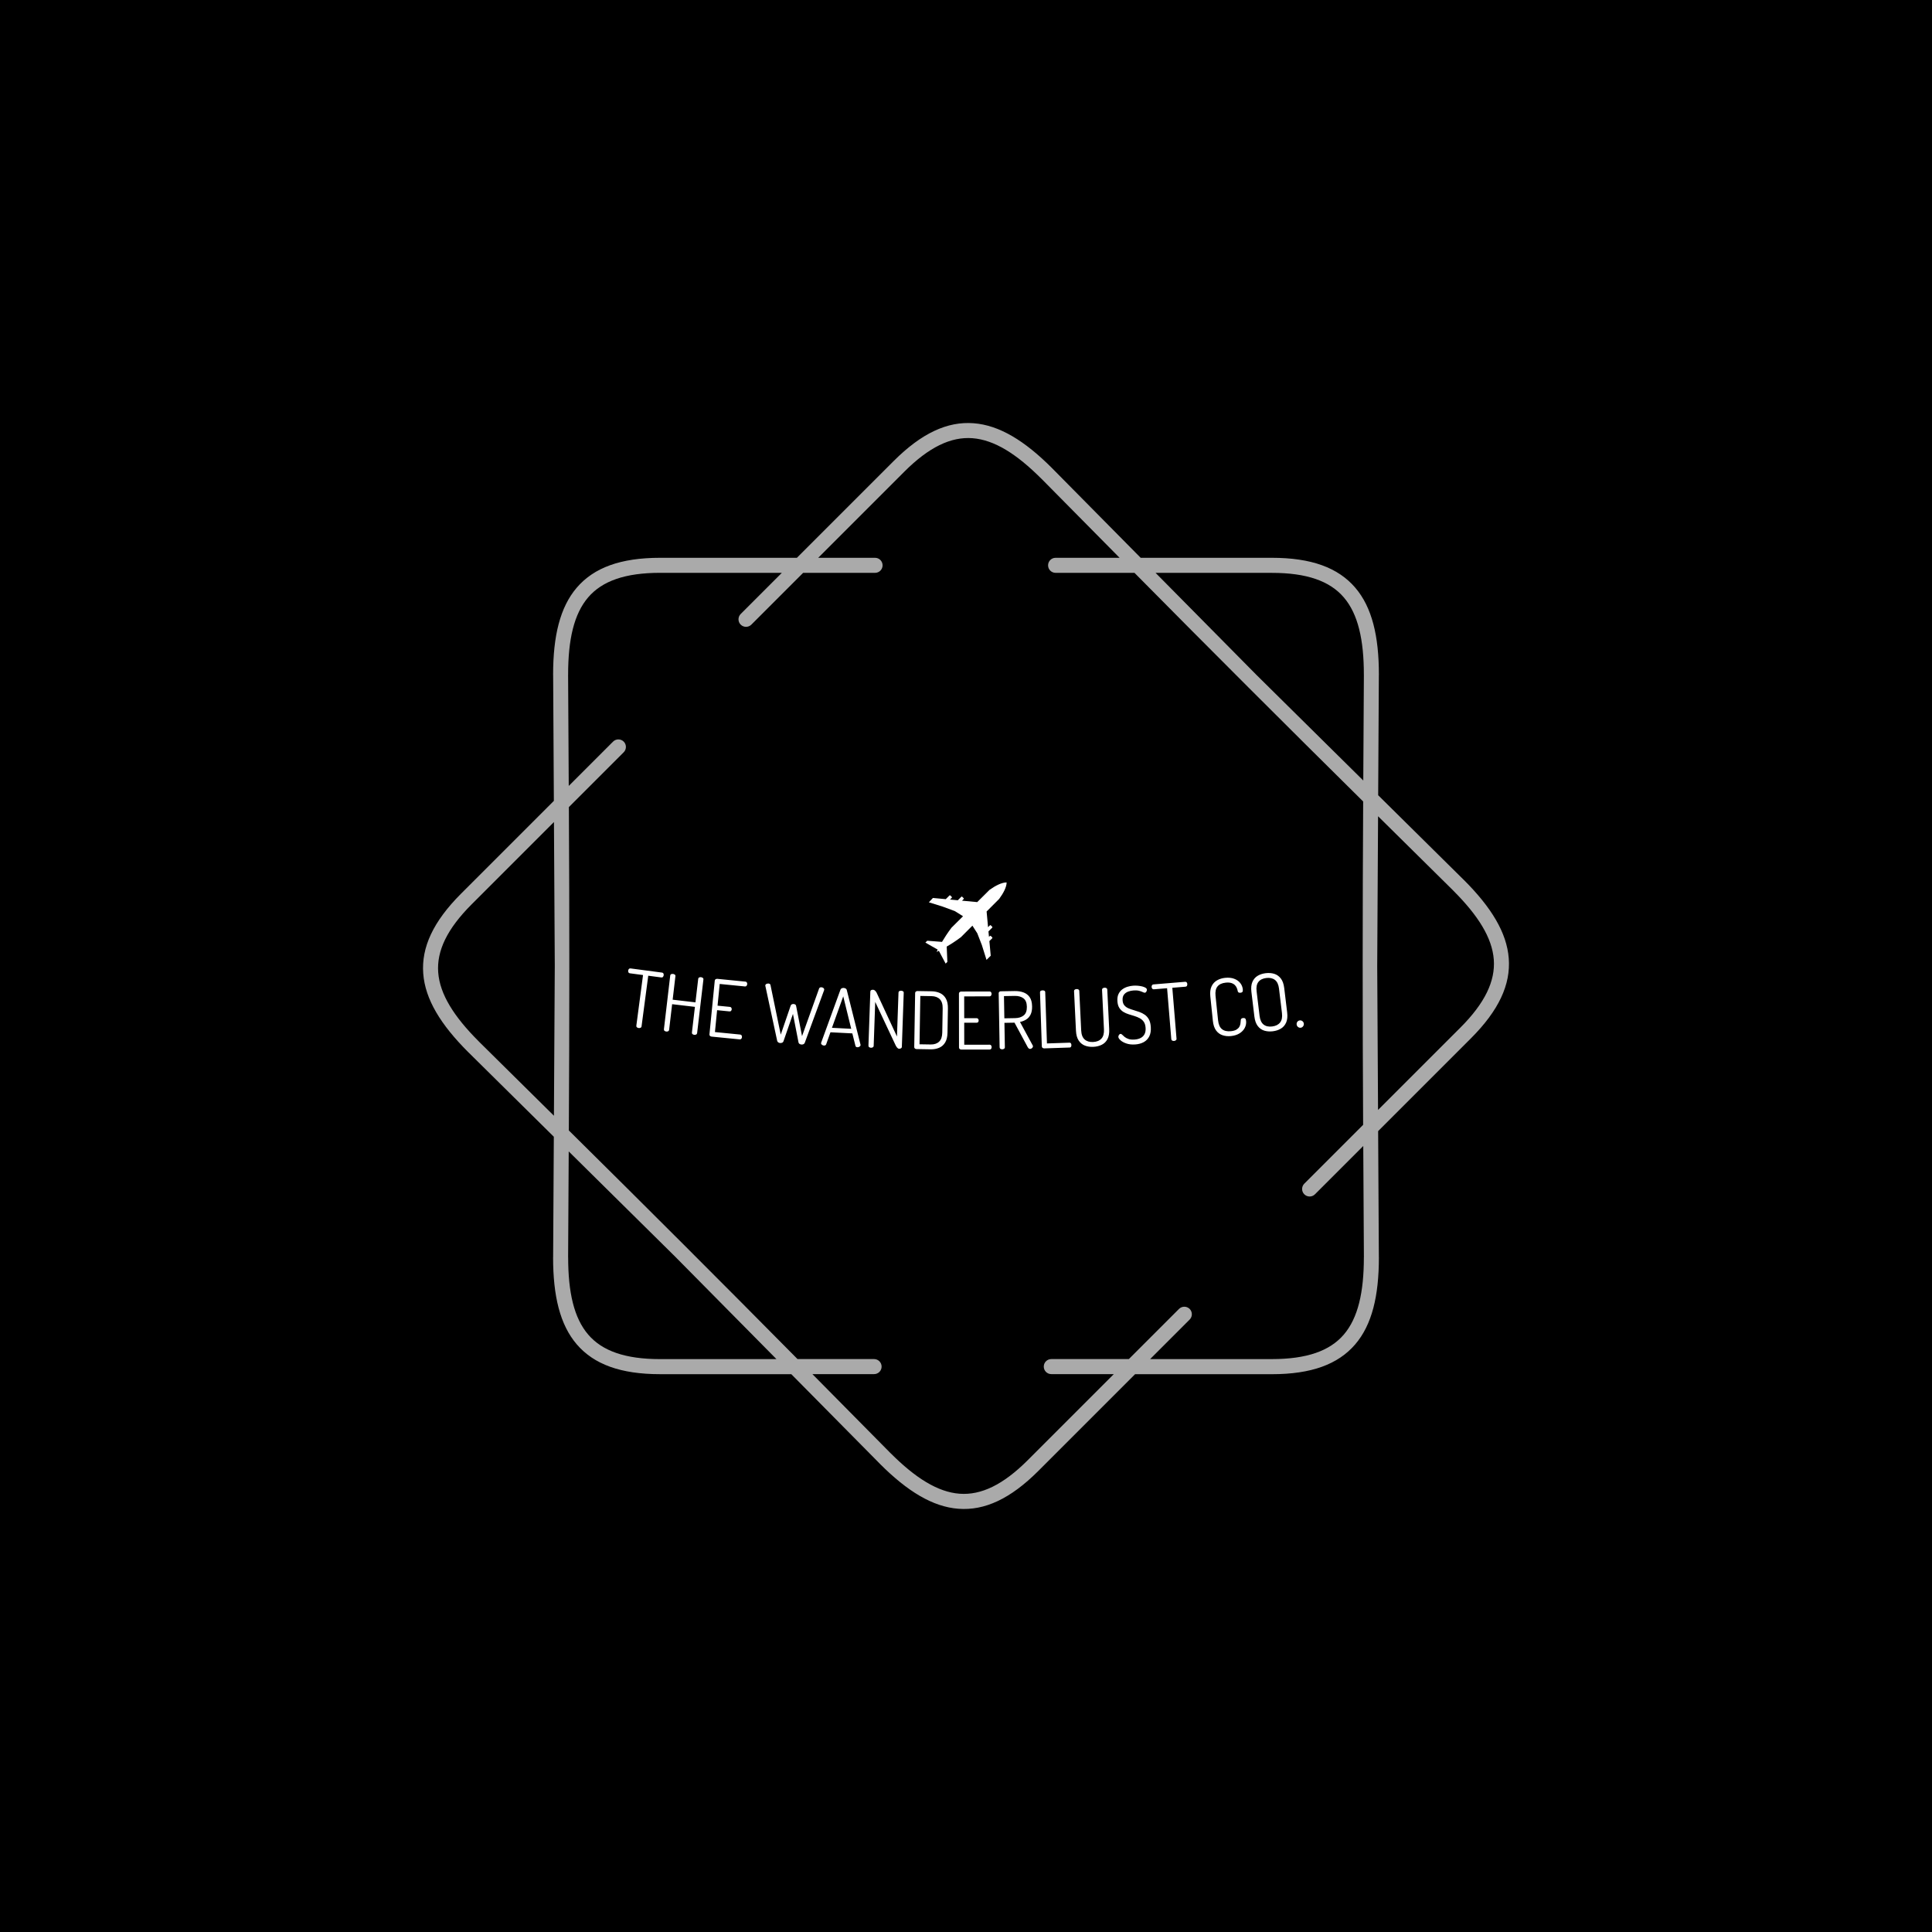 <svg xmlns="http://www.w3.org/2000/svg" version="1.1" xmlns:xlink="http://www.w3.org/1999/xlink" xmlns:svgjs="http://svgjs.dev/svgjs" width="1000" height="1000" viewBox="0 0 1000 1000"><rect width="1000" height="1000" fill="#000000"></rect><g transform="matrix(0.7,0,0,0.7,150,218.95)"><svg viewBox="0 0 448 360" data-background-color="#ffffff" preserveAspectRatio="xMidYMid meet" height="803" width="1000" xmlns="http://www.w3.org/2000/svg" xmlns:xlink="http://www.w3.org/1999/xlink"><g id="tight-bounds" transform="matrix(1,0,0,1,0,0)"><svg viewBox="0 0 448 360" height="360" width="448"><g><svg></svg></g><g><svg viewBox="0 0 448 360" height="360" width="448"><g><path xmlns="http://www.w3.org/2000/svg" d="M193.855 44.683c1.378 0 2.494 1.116 2.495 2.494 0 1.378-1.116 2.494-2.495 2.495h-23.846l-17.167 17.167c-0.973 0.973-2.551 0.973-3.53 0-0.973-0.973-0.973-2.551 0-3.529l13.644-13.645h-40.378c-11.518 0-19.151 2.688-23.815 8.113-4.739 5.519-6.66 14.056-6.66 25.63 0 0.069 0 0.137-0.006 0.206l0.212 36.692 14.692-14.692c0.973-0.973 2.551-0.973 3.53 0 0.973 0.973 0.973 2.551 0 3.53l-18.178 18.178c0.206 35.832 0.193 71.358-0.013 107.19 25.486 25.2 50.617 50.312 75.811 75.791h25.38c1.378 0 2.494 1.116 2.495 2.495 0 1.378-1.116 2.494-2.495 2.494h-20.448l25.942 26.241 0.006-0.006c8.188 8.188 15.577 12.859 22.824 13.413 7.146 0.543 14.442-2.956 22.586-11.093l28.555-28.555h-20.722c-1.378 0-2.494-1.116-2.495-2.494 0-1.378 1.116-2.494 2.495-2.495h25.711l16.625-16.625c0.973-0.973 2.551-0.973 3.529 0 0.973 0.973 0.973 2.551 0 3.53l-13.101 13.102h40.377c11.518 0 19.151-2.688 23.815-8.113 4.739-5.519 6.66-14.056 6.66-25.63h0.013l-0.212-36.898-16.014 16.014c-0.973 0.973-2.551 0.973-3.53 0-0.973-0.973-0.973-2.551 0-3.53l19.5-19.5c-0.206-35.832-0.193-71.358 0.013-107.19-25.486-25.2-50.617-50.312-75.811-75.791h-26.147c-1.378 0-2.494-1.116-2.495-2.495 0-1.378 1.116-2.494 2.495-2.494h21.215l-25.824-26.123c-0.044-0.037-0.081-0.075-0.124-0.112-8.188-8.188-15.577-12.859-22.824-13.413-7.146-0.543-14.442 2.956-22.586 11.093l-28.555 28.555h18.858zM122.578 44.683h45.367l32.078-32.078c9.248-9.248 17.81-13.195 26.484-12.534 8.568 0.649 16.956 5.824 25.985 14.854 0.05 0.05 0.094 0.094 0.137 0.143l29.278 29.615h43.508c13.071 0 21.919 3.268 27.594 9.871 5.6 6.517 7.864 16.101 7.864 28.867 0 0.081-0.006 0.156-0.012 0.23l-0.225 39.742 28.43 28.112 0.006-0.006c9.03 9.03 14.206 17.411 14.854 25.985 0.661 8.674-3.293 17.236-12.534 26.484l-30.768 30.768 0.237 41.843h0.012c0 12.765-2.27 22.35-7.864 28.867-5.675 6.604-14.524 9.872-27.594 9.871h-45.366l-32.078 32.078c-9.248 9.248-17.81 13.195-26.484 12.534-8.568-0.649-16.956-5.824-25.985-14.854l0.006-0.006-29.421-29.758h-43.509c-13.071 0-21.919-3.268-27.594-9.872-5.6-6.517-7.864-16.101-7.863-28.866h0.012l0.231-39.972-28.293-27.969c-0.05-0.044-0.1-0.087-0.143-0.137-9.03-9.03-14.206-17.411-14.854-25.985-0.661-8.674 3.293-17.236 12.534-26.484l30.768-30.768-0.237-41.607c-0.006-0.075-0.012-0.156-0.012-0.23 0-12.765 2.27-22.35 7.864-28.867 5.675-6.604 14.524-9.872 27.594-9.871zM87.682 179.997l-0.274-47.724-27.276 27.276c-8.138 8.138-11.636 15.44-11.094 22.587 0.549 7.246 5.226 14.642 13.413 22.823 0.037 0.037 0.081 0.081 0.113 0.125l24.837 24.551 0.281-49.644zM92.303 241.483l-0.2 35.09h0.013c0 11.58 1.921 20.117 6.66 25.63 4.664 5.432 12.297 8.113 23.815 8.113h38.576l-33.55-33.936-35.308-34.903zM325.415 49.672h-38.575l33.549 33.936 35.308 34.902 0.2-34.884c-0.006-0.069-0.006-0.137-0.007-0.205 0-11.58-1.921-20.117-6.66-25.63-4.664-5.432-12.297-8.113-23.815-8.113zM360.599 130.352l-0.281 49.645 0.274 47.724 27.276-27.276c8.138-8.138 11.636-15.44 11.094-22.587-0.549-7.252-5.226-14.642-13.413-22.824l0.006-0.006-24.956-24.669z" fill="#aaaaaa" fill-rule="nonzero" stroke="none" stroke-width="1" stroke-linecap="butt" stroke-linejoin="miter" stroke-miterlimit="10" stroke-dasharray="" stroke-dashoffset="0" font-family="none" font-weight="none" font-size="none" text-anchor="none" style="mix-blend-mode: normal" data-fill-palette-color="tertiary"></path></g><g transform="matrix(1,0,0,1,112,152.296)"><svg viewBox="0 0 224 55.409" height="55.409" width="224"><g><svg viewBox="0 0 224 55.409" height="55.409" width="224"><g transform="matrix(1,0,0,1,0,28.497)"><svg viewBox="0 0 224 26.912" height="26.912" width="224"><g><svg viewBox="0 0 224 26.912" height="26.912" width="224"><g><svg viewBox="0 0 224 26.912" height="26.912" width="224"><g transform="matrix(1,0,0,1,0,0)"><svg width="224" viewBox="3.579 -23.683 420.734 50.548" height="26.912" data-palette-color="#89939e"><path d="M10.143 13.46v0c-0.43-0.057-0.792-0.212-1.089-0.467-0.302-0.255-0.425-0.598-0.368-1.027v0l4.168-31.516-8.228-1.088c-0.39-0.052-0.674-0.244-0.852-0.576-0.17-0.339-0.229-0.706-0.177-1.103v0c0.052-0.39 0.204-0.726 0.457-1.009 0.259-0.282 0.584-0.397 0.973-0.345v0l19.649 2.598c0.43 0.057 0.721 0.243 0.874 0.56 0.159 0.324 0.213 0.68 0.161 1.07v0c-0.052 0.397-0.199 0.744-0.44 1.042-0.234 0.298-0.567 0.419-0.996 0.362v0l-8.179-1.082-4.168 31.516c-0.057 0.43-0.271 0.727-0.643 0.893-0.372 0.166-0.752 0.223-1.142 0.172zM27.334 15.642v0c-0.424-0.05-0.789-0.2-1.095-0.45-0.3-0.25-0.424-0.59-0.374-1.021v0l3.921-33.431c0.047-0.397 0.243-0.673 0.591-0.826 0.354-0.16 0.743-0.215 1.167-0.166v0c0.391 0.046 0.746 0.188 1.068 0.428 0.322 0.232 0.459 0.547 0.412 0.944v0l-1.722 14.68 14.193 1.664 1.722-14.679c0.047-0.397 0.243-0.673 0.59-0.827 0.354-0.16 0.743-0.215 1.168-0.165v0c0.391 0.046 0.746 0.188 1.067 0.427 0.322 0.232 0.459 0.547 0.413 0.945v0l-3.921 33.431c-0.05 0.43-0.26 0.731-0.63 0.902-0.369 0.171-0.749 0.234-1.14 0.189v0c-0.424-0.05-0.789-0.2-1.095-0.451-0.3-0.25-0.424-0.59-0.373-1.02v0l1.871-15.951-14.193-1.665-1.871 15.951c-0.05 0.43-0.26 0.731-0.629 0.903-0.369 0.171-0.749 0.234-1.14 0.188zM73.069 20.519l-17.514-1.733c-0.358-0.035-0.683-0.175-0.974-0.418-0.291-0.243-0.415-0.58-0.372-1.012v0l3.31-33.446c0.039-0.398 0.226-0.688 0.558-0.87 0.333-0.181 0.678-0.254 1.037-0.218v0l17.514 1.733c0.425 0.042 0.721 0.229 0.89 0.56 0.168 0.332 0.236 0.66 0.204 0.985v0c-0.043 0.431-0.186 0.792-0.429 1.083-0.25 0.29-0.57 0.416-0.962 0.377v0l-15.743-1.558-1.338 13.524 7.722 0.764c0.398 0.039 0.688 0.219 0.871 0.539 0.183 0.313 0.256 0.665 0.217 1.056v0c-0.03 0.299-0.158 0.584-0.386 0.856-0.222 0.28-0.549 0.398-0.98 0.356v0l-7.722-0.765-1.348 13.624 15.743 1.558c0.391 0.039 0.682 0.218 0.871 0.538 0.183 0.313 0.254 0.685 0.211 1.116v0c-0.035 0.358-0.168 0.683-0.398 0.976-0.23 0.292-0.557 0.417-0.982 0.375zM98.23 22.781v0c-0.432-0.031-0.821-0.158-1.166-0.383-0.345-0.225-0.57-0.538-0.676-0.94v0l-7.346-34.125c-0.057-0.138-0.081-0.273-0.072-0.406v0c0.018-0.259 0.135-0.488 0.35-0.687 0.208-0.199 0.465-0.338 0.771-0.416 0.3-0.079 0.583-0.109 0.849-0.091v0c0.293 0.021 0.567 0.107 0.823 0.259 0.25 0.151 0.398 0.376 0.444 0.673v0l6.393 30.889 6.181-18.048c0.164-0.423 0.414-0.702 0.751-0.839 0.344-0.143 0.713-0.2 1.105-0.172v0c0.392 0.028 0.732 0.135 1.02 0.323 0.281 0.18 0.457 0.49 0.525 0.929v0l3.675 18.747 10.634-29.683c0.12-0.286 0.308-0.486 0.564-0.602 0.255-0.116 0.53-0.163 0.822-0.142v0c0.333 0.024 0.625 0.094 0.877 0.213 0.259 0.119 0.481 0.291 0.665 0.518 0.178 0.226 0.257 0.469 0.239 0.729v0c-0.009 0.133-0.035 0.265-0.078 0.395v0l-12.035 32.751c-0.161 0.383-0.428 0.661-0.801 0.836-0.373 0.174-0.793 0.245-1.258 0.211v0c-0.426-0.03-0.821-0.158-1.186-0.384-0.365-0.226-0.58-0.539-0.645-0.938v0l-3.455-17.739-5.921 17.074c-0.128 0.385-0.385 0.664-0.771 0.838-0.393 0.173-0.819 0.243-1.279 0.21zM125.516 24.352v0c-0.266-0.014-0.543-0.084-0.831-0.213-0.294-0.135-0.531-0.314-0.713-0.537-0.189-0.223-0.277-0.465-0.264-0.724v0c0.007-0.133 0.029-0.249 0.068-0.347v0l12.021-33.002c0.153-0.386 0.414-0.66 0.783-0.822 0.376-0.168 0.777-0.241 1.202-0.219v0c0.459 0.023 0.874 0.145 1.243 0.364 0.369 0.219 0.595 0.511 0.677 0.875v0l8.562 34.049c0.028 0.102 0.04 0.202 0.035 0.302v0c-0.013 0.26-0.125 0.491-0.336 0.694-0.204 0.203-0.459 0.364-0.765 0.482-0.3 0.118-0.616 0.169-0.949 0.152v0c-0.26-0.013-0.503-0.092-0.729-0.238-0.226-0.145-0.362-0.366-0.407-0.661v0l-1.941-7.719-13.622-0.692-2.663 7.484c-0.115 0.288-0.289 0.493-0.522 0.615-0.24 0.121-0.523 0.174-0.849 0.157zM137.516-6.279l-7.034 19.599 11.995 0.609zM154.792 25.735v0c-0.426-0.015-0.802-0.135-1.128-0.359-0.319-0.225-0.471-0.553-0.456-0.987v0l1.171-33.589c0.016-0.466 0.191-0.784 0.524-0.952 0.339-0.168 0.722-0.245 1.149-0.231v0c0.393 0.014 0.736 0.132 1.028 0.356 0.286 0.223 0.556 0.506 0.811 0.849 0.248 0.336 0.465 0.72 0.65 1.154v0l12.425 26.759 0.954-27.373c0.015-0.433 0.189-0.734 0.522-0.903 0.339-0.168 0.722-0.245 1.149-0.23v0c0.393 0.014 0.76 0.117 1.1 0.309 0.34 0.192 0.503 0.504 0.487 0.937v0l-1.173 33.64c-0.015 0.433-0.2 0.75-0.553 0.951-0.354 0.201-0.727 0.295-1.121 0.281v0c-0.46-0.016-0.866-0.227-1.218-0.633-0.346-0.412-0.644-0.853-0.895-1.322v0l-12.799-27.212-0.953 27.323c-0.015 0.433-0.2 0.75-0.554 0.951-0.354 0.201-0.727 0.295-1.12 0.281zM191.925 26.705l-8.748-0.146c-0.427-0.007-0.778-0.13-1.054-0.367-0.276-0.231-0.411-0.53-0.406-0.897v0l0.562-33.706c0.006-0.333 0.15-0.611 0.434-0.833 0.284-0.229 0.639-0.339 1.066-0.332v0l8.748 0.146c1.946 0.032 3.697 0.408 5.252 1.128 1.555 0.719 2.769 1.86 3.644 3.421 0.881 1.562 1.3 3.612 1.258 6.151v0l-0.251 15.028c-0.043 2.573-0.53 4.625-1.463 6.157-0.926 1.531-2.177 2.631-3.755 3.298-1.578 0.667-3.34 0.985-5.287 0.952zM185.508-6.527l-0.501 30.096 6.969 0.116c2.206 0.037 3.946-0.544 5.219-1.743 1.273-1.192 1.932-3.092 1.976-5.698v0l0.25-15.028c0.043-2.573-0.552-4.48-1.785-5.72-1.233-1.234-2.953-1.869-5.159-1.907v0zM228.674 26.845l-17.6 0.02c-0.36 0-0.697-0.106-1.01-0.319-0.314-0.213-0.471-0.536-0.472-0.969v0l-0.038-33.61c0-0.4 0.156-0.707 0.469-0.921 0.313-0.214 0.65-0.321 1.01-0.321v0l17.6-0.02c0.427 0 0.74 0.156 0.941 0.469 0.2 0.313 0.301 0.633 0.301 0.96v0c0 0.433-0.106 0.807-0.319 1.12-0.22 0.314-0.526 0.471-0.92 0.471v0l-15.82 0.018 0.016 13.59 7.76-0.009c0.4 0 0.707 0.149 0.92 0.449 0.214 0.293 0.321 0.636 0.322 1.03v0c0 0.3-0.099 0.597-0.299 0.89-0.193 0.3-0.506 0.451-0.94 0.451v0l-7.76 0.009 0.016 13.69 15.82-0.018c0.393 0 0.7 0.149 0.92 0.449 0.214 0.293 0.321 0.656 0.321 1.09v0c0 0.36-0.099 0.697-0.299 1.01-0.2 0.314-0.513 0.471-0.939 0.471zM253.783 26.456v0c-0.36 0.006-0.693-0.168-1-0.523-0.3-0.361-0.536-0.737-0.709-1.127v0l-7.919-14.694-6.279 0.11 0.266 15.167c0.008 0.433-0.16 0.76-0.503 0.979-0.343 0.219-0.711 0.332-1.105 0.34v0c-0.427 0.007-0.808-0.093-1.145-0.3-0.33-0.208-0.499-0.528-0.507-0.962v0l-0.588-33.655c-0.006-0.333 0.103-0.609 0.325-0.825 0.23-0.217 0.524-0.346 0.884-0.386v0l8.748-0.153c1.946-0.034 3.731 0.231 5.355 0.797 1.63 0.565 2.941 1.539 3.932 2.921 0.998 1.383 1.518 3.327 1.562 5.834v0c0.036 2.04-0.272 3.725-0.922 5.057-0.65 1.332-1.556 2.361-2.716 3.088-1.154 0.734-2.455 1.243-3.904 1.528v0l7.865 14.505c0.102 0.092 0.163 0.197 0.185 0.317 0.015 0.113 0.024 0.22 0.026 0.319v0c0.005 0.26-0.081 0.525-0.256 0.795-0.175 0.263-0.412 0.474-0.709 0.633-0.291 0.152-0.586 0.23-0.886 0.235zM237.585-6.436l0.242 13.838 6.719-0.117c2.213-0.039 3.993-0.607 5.341-1.704 1.348-1.09 2-2.889 1.956-5.395v0c-0.043-2.473-0.757-4.224-2.142-5.253-1.385-1.029-3.184-1.525-5.397-1.486v0zM278.536 25.587l-15.861 0.533c-0.36 0.012-0.7-0.083-1.021-0.286-0.32-0.203-0.488-0.521-0.502-0.954v0l-1.13-33.641c-0.015-0.433 0.138-0.745 0.459-0.936 0.327-0.191 0.704-0.294 1.13-0.308v0c0.393-0.013 0.766 0.064 1.119 0.233 0.353 0.168 0.536 0.469 0.55 0.902v0l1.072 31.912 14.082-0.473c0.393-0.013 0.678 0.134 0.856 0.441 0.177 0.308 0.272 0.645 0.284 1.011v0c0.013 0.393-0.058 0.749-0.215 1.068-0.156 0.319-0.431 0.485-0.823 0.498zM293.243 25.163v0c-1.938 0.094-3.699-0.168-5.284-0.786-1.578-0.618-2.868-1.677-3.868-3.176-0.994-1.507-1.553-3.542-1.677-6.106v0l-1.192-24.642c-0.019-0.4 0.129-0.704 0.446-0.912 0.323-0.216 0.698-0.334 1.124-0.355v0c0.426-0.021 0.811 0.061 1.153 0.245 0.336 0.177 0.513 0.466 0.533 0.865v0l1.192 24.641c0.126 2.597 0.844 4.474 2.155 5.633 1.311 1.158 3.068 1.684 5.272 1.577v0c2.237-0.108 3.953-0.802 5.146-2.082 1.193-1.279 1.727-3.217 1.601-5.814v0l-1.193-24.641c-0.019-0.4 0.133-0.704 0.457-0.913 0.317-0.216 0.688-0.334 1.114-0.354v0c0.433-0.021 0.817 0.061 1.153 0.244 0.336 0.177 0.513 0.466 0.532 0.865v0l1.193 24.642c0.124 2.564-0.226 4.643-1.05 6.238-0.831 1.589-2.022 2.768-3.573 3.537-1.545 0.769-3.289 1.2-5.234 1.294zM319.275 23.674v0c-2.102 0.14-3.929-0.063-5.482-0.609-1.559-0.538-2.769-1.199-3.629-1.984-0.861-0.785-1.31-1.473-1.35-2.065v0c-0.018-0.266 0.037-0.55 0.164-0.852 0.126-0.309 0.3-0.561 0.521-0.757 0.221-0.195 0.444-0.3 0.67-0.315v0c0.333-0.022 0.686 0.162 1.059 0.551 0.373 0.383 0.863 0.828 1.472 1.336 0.614 0.5 1.411 0.925 2.39 1.274 0.979 0.349 2.243 0.473 3.792 0.37v0c1.543-0.102 2.85-0.446 3.921-1.032 1.064-0.578 1.852-1.389 2.364-2.432 0.505-1.042 0.708-2.319 0.608-3.828v0c-0.105-1.577-0.485-2.831-1.142-3.763-0.656-0.932-1.487-1.672-2.493-2.22-1.011-0.541-2.107-0.996-3.287-1.365-1.18-0.369-2.371-0.735-3.571-1.096-1.194-0.368-2.298-0.856-3.314-1.464-1.016-0.614-1.867-1.45-2.551-2.506-0.679-1.064-1.075-2.451-1.189-4.161v0c-0.12-1.809 0.111-3.311 0.694-4.506 0.582-1.195 1.367-2.155 2.354-2.882 0.994-0.727 2.09-1.271 3.289-1.631 1.199-0.36 2.374-0.578 3.524-0.655v0c0.925-0.061 1.874-0.051 2.849 0.031 0.981 0.089 1.893 0.235 2.735 0.44 0.836 0.212 1.522 0.48 2.058 0.806 0.536 0.325 0.82 0.721 0.85 1.186v0c0.015 0.226-0.028 0.483-0.129 0.77-0.095 0.287-0.235 0.543-0.42 0.77-0.178 0.232-0.434 0.36-0.766 0.381v0c-0.293 0.019-0.712-0.11-1.259-0.387-0.546-0.278-1.282-0.543-2.207-0.796-0.925-0.253-2.113-0.331-3.564-0.234v0c-1.184 0.079-2.313 0.327-3.388 0.746-1.081 0.419-1.941 1.061-2.578 1.925-0.637 0.871-0.907 2.045-0.809 3.521v0c0.087 1.317 0.464 2.358 1.13 3.122 0.659 0.765 1.49 1.361 2.494 1.789 1.004 0.434 2.095 0.816 3.273 1.146 1.178 0.336 2.366 0.722 3.564 1.156 1.204 0.428 2.318 0.999 3.341 1.713 1.022 0.707 1.871 1.666 2.546 2.877 0.675 1.211 1.078 2.801 1.208 4.771v0c0.155 2.335-0.164 4.28-0.955 5.836-0.785 1.555-1.936 2.748-3.451 3.576-1.515 0.829-3.294 1.311-5.336 1.447zM343.512 21.492v0c-0.432 0.036-0.819-0.039-1.162-0.225-0.35-0.185-0.543-0.494-0.579-0.925v0l-2.618-31.682-8.272 0.683c-0.392 0.032-0.71-0.095-0.955-0.382-0.238-0.295-0.374-0.641-0.407-1.04v0c-0.032-0.392 0.045-0.753 0.232-1.083 0.193-0.33 0.486-0.512 0.878-0.544v0l19.753-1.633c0.432-0.036 0.756 0.085 0.973 0.361 0.224 0.283 0.352 0.62 0.384 1.012v0c0.033 0.399-0.037 0.769-0.209 1.111-0.166 0.341-0.465 0.53-0.896 0.566v0l-8.222 0.679 2.618 31.682c0.036 0.432-0.11 0.768-0.438 1.01-0.328 0.241-0.688 0.378-1.08 0.41zM378.938 18.453v0c-1.837 0.191-3.57 0.022-5.2-0.505-1.63-0.528-2.982-1.513-4.057-2.957-1.082-1.449-1.756-3.45-2.022-6.003v0l-1.583-15.248c-0.262-2.526-0.006-4.607 0.769-6.243 0.775-1.636 1.906-2.879 3.392-3.73 1.487-0.851 3.162-1.374 5.025-1.568v0c2.168-0.225 4.044-0.038 5.628 0.562 1.59 0.592 2.85 1.47 3.783 2.633 0.932 1.163 1.475 2.484 1.628 3.963v0c0.081 0.782-0.004 1.321-0.255 1.615-0.252 0.288-0.639 0.459-1.163 0.513v0c-0.59 0.061-1.021-0.018-1.291-0.238-0.271-0.22-0.423-0.492-0.457-0.817v0c-0.088-0.52-0.26-1.116-0.517-1.786-0.251-0.671-0.647-1.293-1.19-1.867-0.536-0.574-1.276-1.02-2.22-1.338-0.944-0.311-2.139-0.391-3.584-0.241v0c-2.294 0.238-3.986 1.024-5.074 2.357-1.087 1.34-1.498 3.289-1.232 5.848v0l1.584 15.248c0.269 2.586 1.083 4.422 2.442 5.507 1.353 1.086 3.209 1.506 5.57 1.262v0c1.479-0.154 2.621-0.48 3.427-0.98 0.813-0.5 1.407-1.074 1.782-1.723 0.382-0.65 0.618-1.338 0.71-2.064 0.093-0.72 0.158-1.38 0.197-1.981v0c-0.018-0.427 0.095-0.761 0.338-1.001 0.243-0.246 0.609-0.395 1.1-0.446v0c0.557-0.058 0.989 0.038 1.297 0.288 0.307 0.25 0.502 0.769 0.584 1.558v0c0.154 1.479-0.115 2.891-0.807 4.236-0.685 1.345-1.75 2.481-3.195 3.408-1.445 0.934-3.248 1.514-5.409 1.738zM404.929 15.477v0c-1.9 0.23-3.662 0.093-5.287-0.409-1.619-0.503-2.971-1.468-4.057-2.894-1.086-1.433-1.784-3.424-2.091-5.973v0l-1.839-15.219c-0.305-2.522-0.1-4.605 0.614-6.249 0.715-1.644 1.791-2.903 3.231-3.775 1.439-0.872 3.125-1.425 5.058-1.658v0c1.926-0.233 3.702-0.098 5.326 0.404 1.619 0.503 2.977 1.467 4.077 2.892 1.106 1.424 1.811 3.397 2.115 5.918v0l1.839 15.22c0.308 2.548 0.095 4.649-0.638 6.302-0.728 1.646-1.818 2.906-3.271 3.78-1.459 0.875-3.151 1.428-5.077 1.661zM404.567 12.478v0c2.191-0.265 3.835-1.078 4.933-2.439 1.098-1.362 1.491-3.333 1.179-5.914v0l-1.839-15.219c-0.309-2.555-1.158-4.363-2.549-5.424-1.39-1.054-3.18-1.449-5.371-1.184v0c-2.197 0.266-3.829 1.074-4.895 2.425-1.065 1.358-1.443 3.314-1.134 5.868v0l1.839 15.219c0.312 2.581 1.147 4.404 2.504 5.469 1.358 1.065 3.135 1.464 5.333 1.199zM422.384 13.26v0c-0.654 0.087-1.224-0.072-1.709-0.479-0.484-0.4-0.765-0.894-0.843-1.482v0c-0.087-0.654 0.052-1.228 0.417-1.72 0.364-0.499 0.873-0.792 1.527-0.879v0c0.588-0.078 1.133 0.074 1.635 0.458 0.501 0.377 0.795 0.893 0.882 1.547v0c0.078 0.588-0.074 1.14-0.455 1.655-0.381 0.522-0.866 0.821-1.454 0.9z" opacity="1" transform="matrix(1,0,0,1,0,0)" fill="#ffffff" class="undefined-text-0" data-fill-palette-color="primary" id="text-0"></path></svg></g></svg></g></svg></g></svg></g><g transform="matrix(1,0,0,1,98.536,0)"><svg viewBox="0 0 26.929 26.912" height="26.912" width="26.929"><g><svg xmlns="http://www.w3.org/2000/svg" xmlns:xlink="http://www.w3.org/1999/xlink" version="1.1" x="0" y="0" viewBox="0 0 100 99.938" xml:space="preserve" height="26.912" width="26.929" class="icon-icon-0" data-fill-palette-color="accent" id="icon-0"><path d="M100 0C93.933 0 86.238 3.957 78.938 9.188L63.813 24.219 45.094 22.469 47.125 20.438C47.404 20.158 47.404 19.717 47.125 19.438L45.281 17.594C45.002 17.314 44.561 17.314 44.281 17.594L39.906 21.969 30.313 21.063 32.5 18.875C32.779 18.595 32.779 18.123 32.5 17.844L30.656 16.031C30.377 15.752 29.936 15.752 29.656 16.031L25.094 20.594 9.281 19.125 4.281 24.469 21.344 29.781 36.25 35.281 46.344 41.625 32.156 55.719C27.362 62.053 23.458 68.141 20.469 73.188L2.281 71.781 0 74.063 15.188 82.719C14.283 84.487 13.781 85.531 13.781 85.531 13.781 85.531 14.834 85.058 16.594 84.188L24.938 99.938 27.063 97.813 26.25 78.969C31.32 76.024 37.42 72.178 43.781 67.375L57.906 53.219 63.875 62.563 69.531 77.125 75.25 95.344 80.438 90.219 78.781 72.219 82.313 68.688C82.591 68.408 82.591 67.936 82.313 67.656L80.469 65.844C80.188 65.564 79.747 65.564 79.469 65.844L78.281 67.031 77.656 60.281 82.313 55.625C82.591 55.346 82.591 54.903 82.313 54.625L80.469 52.781C80.188 52.502 79.747 52.502 79.469 52.781L77.156 55.094 75.375 35.781 90.844 20.281C96.054 13.174 100 5.733 100 0z" fill="#ffffff" data-fill-palette-color="accent"></path></svg></g></svg></g><g></g></svg></g></svg></g></svg></g><defs></defs></svg><rect width="448" height="360" fill="none" stroke="none" visibility="hidden"></rect></g></svg></g></svg>